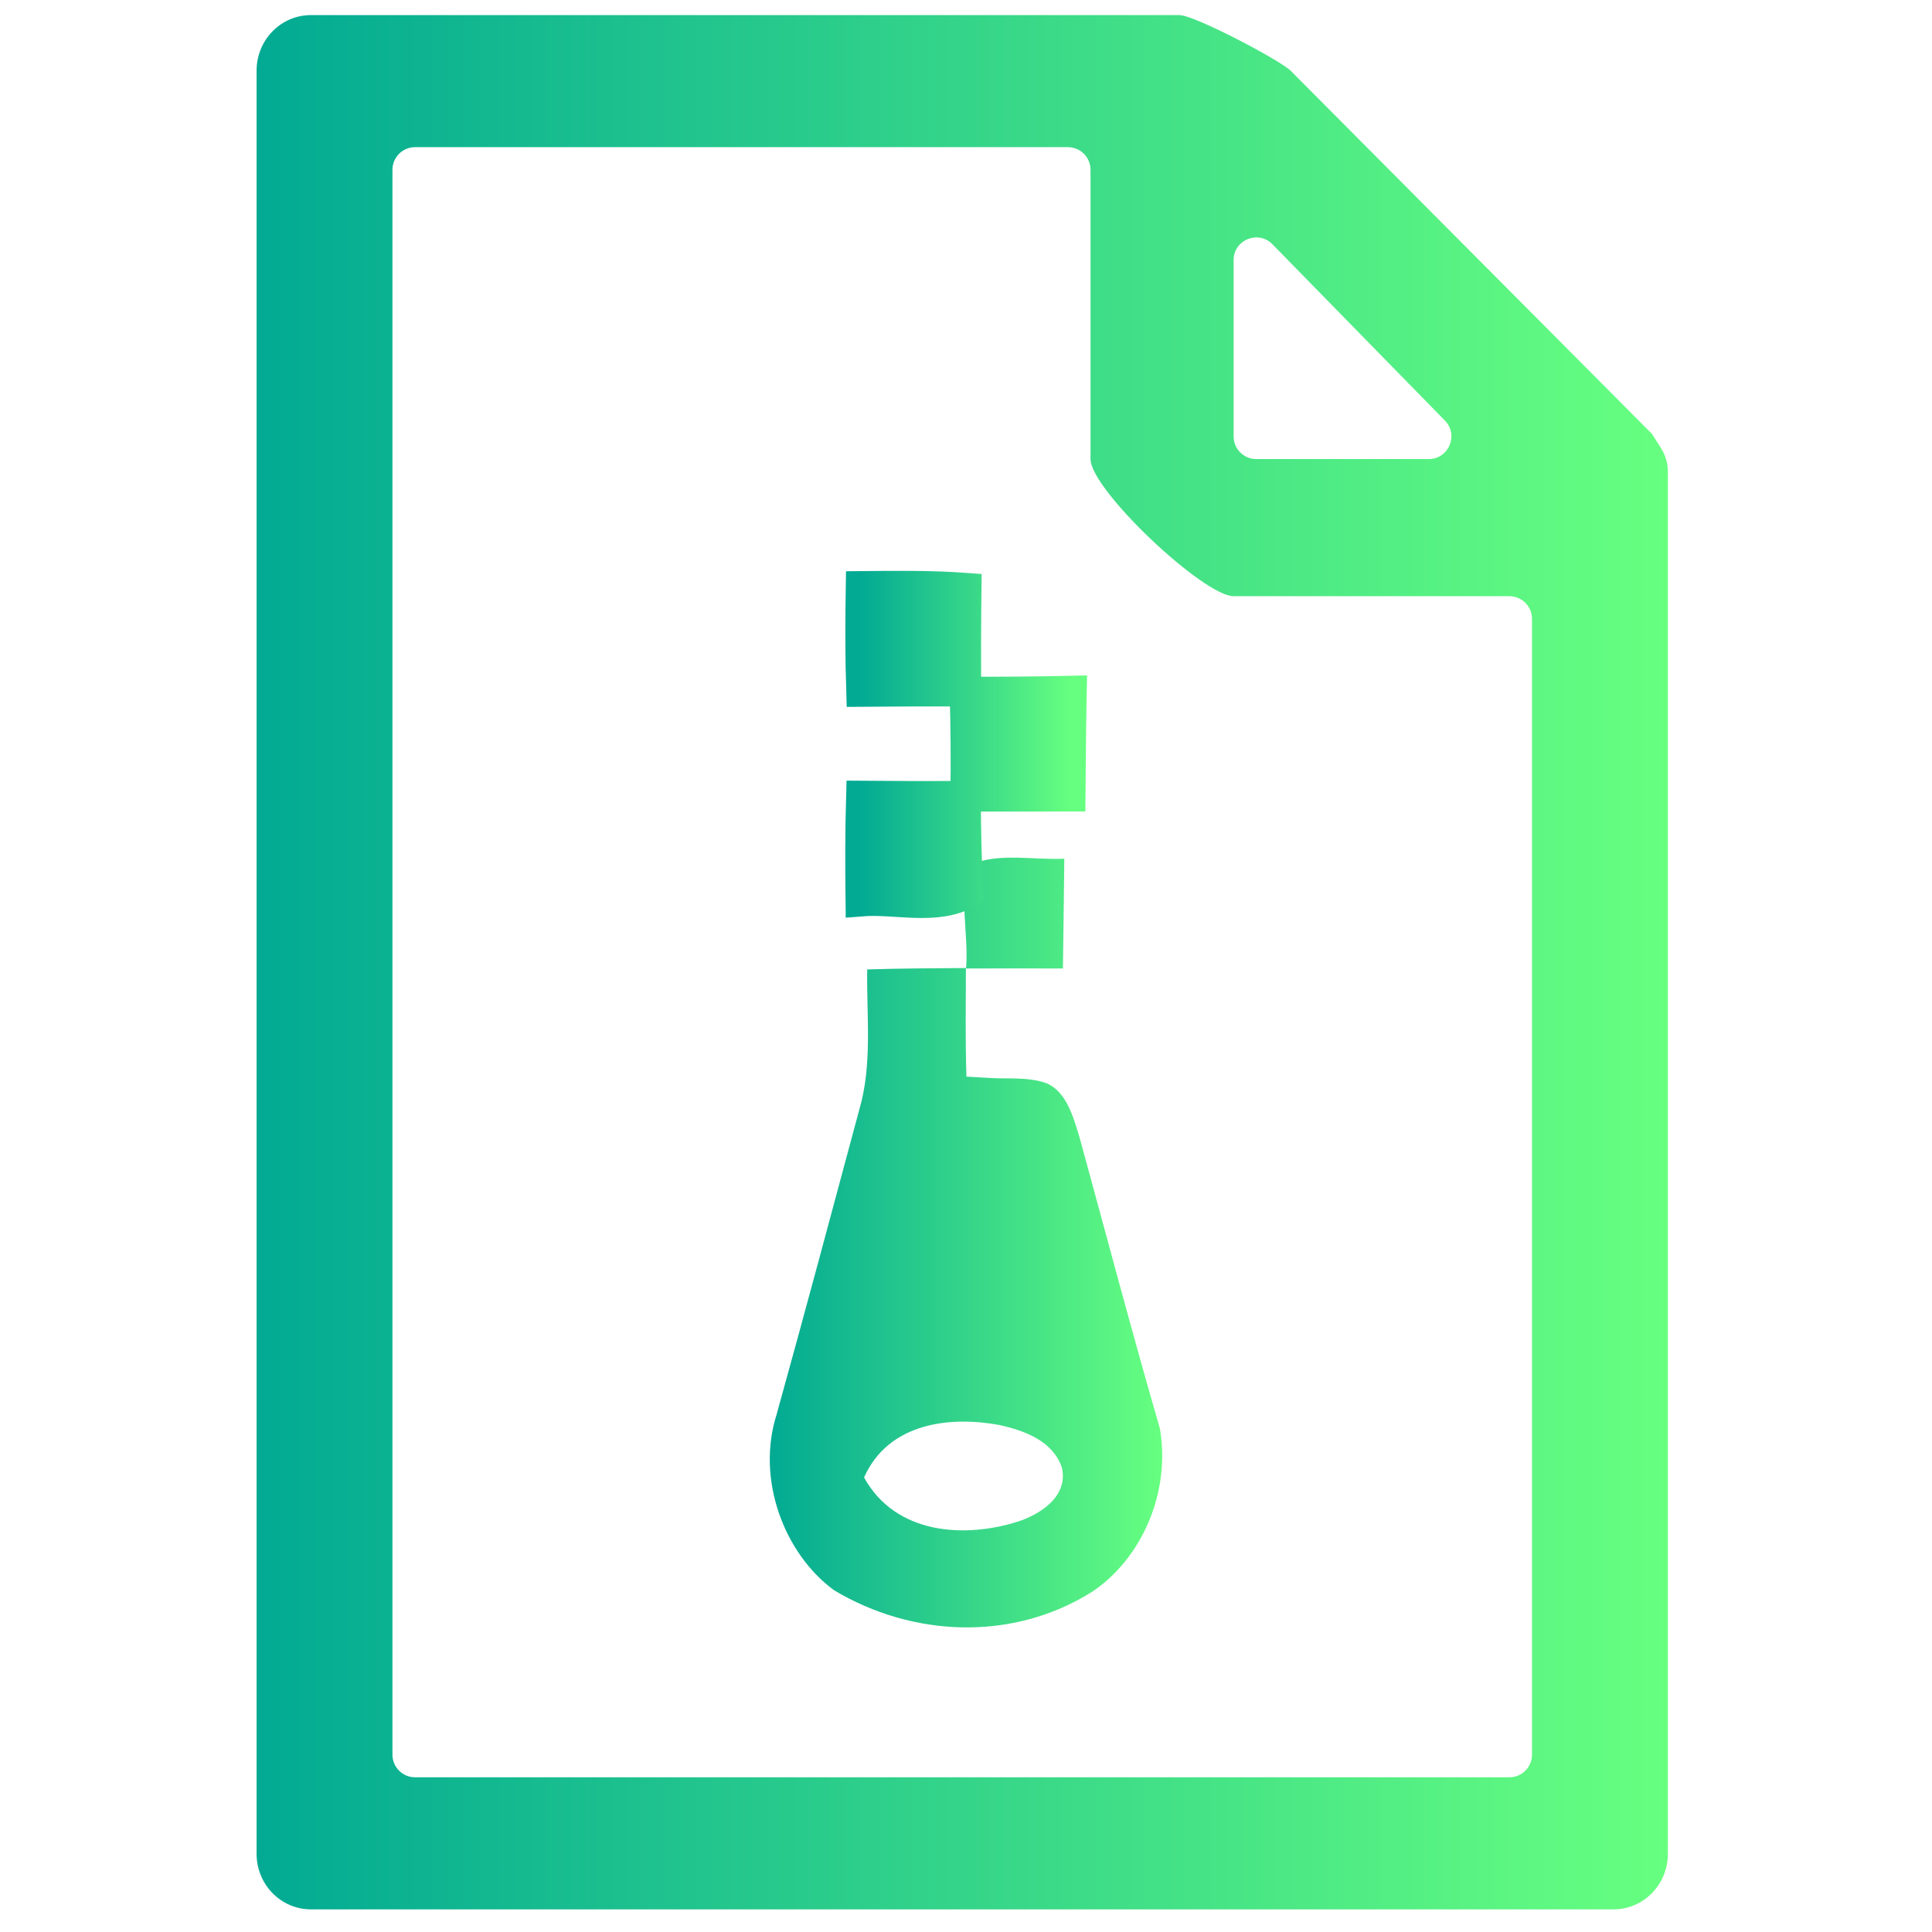 <svg width="256" height="256" viewBox="0 0 256 256" fill="none" xmlns="http://www.w3.org/2000/svg">
<path d="M221 62.437C221 61.433 220.677 60.318 220.141 59.468C219.561 58.549 218.901 57.501 218.9 57.5L171 9.354C169.555 7.957 158.291 2 156.269 2H41.192C37.22 2 34 5.292 34 9.354V245.646C34 249.708 37.22 253 41.192 253H213.808C217.78 253 221 249.708 221 245.646V68.182C221 66.486 221 65.708 221 62.437ZM163.462 34.464C163.462 31.775 166.726 30.444 168.606 32.367L191.458 55.73C193.316 57.63 191.97 60.828 189.313 60.828H166.462C164.805 60.828 163.462 59.485 163.462 57.828V34.464ZM55 235.5C53.343 235.5 52 234.157 52 232.5V22.5C52 20.843 53.343 19.5 55 19.5H141.5C143.157 19.5 144.5 20.843 144.5 22.5V60.828C144.5 64.889 159.489 79 163.462 79H200C201.657 79 203 80.343 203 82V232.5C203 234.157 201.657 235.5 200 235.5H55Z" fill="url(#paint0_linear)"/>
<path d="M128.502 114.58C132.499 112.941 136.858 113.987 141.022 113.784L141.008 115.579C140.952 119.824 140.911 124.069 140.841 128.33C136.566 128.315 132.276 128.315 127.987 128.33C127.973 133.107 127.903 137.883 128.057 142.659C128.753 142.706 130.132 142.784 130.828 142.815C133.446 143.018 136.162 142.628 138.71 143.548C141.342 144.719 142.22 148.013 143.055 150.744C146.579 163.589 149.977 176.497 153.695 189.296C155.158 197.818 151.23 206.621 144.643 210.96C134.198 217.5 120.968 216.969 110.509 210.71C103.88 205.84 100.176 195.992 102.905 187.423C106.638 173.968 110.245 160.499 113.865 147.014C115.62 141.02 114.812 134.636 114.91 128.455C119.269 128.315 123.642 128.299 128.015 128.268C128.377 123.773 126.97 118.7 128.502 114.58ZM114.492 195.773C118.698 203.39 127.903 203.827 134.853 201.626C137.652 200.737 141.663 198.333 140.688 194.4C139.393 190.794 135.563 189.53 132.457 188.828C126.037 187.626 117.765 188.422 114.492 195.773Z" fill="url(#paint1_linear)"/>
<path d="M114.068 77.674C118.728 77.629 123.404 77.57 128.049 77.913C127.989 82.506 127.989 87.084 128.004 91.662C132.664 91.692 137.325 91.647 142 91.542L141.97 93.034C141.895 97.194 141.88 101.355 141.836 105.53C137.205 105.545 132.59 105.53 127.974 105.53C127.959 109.795 128.079 114.06 128.273 118.325C123.971 120.711 118.743 119.041 114.038 119.428C113.979 114.776 113.978 110.108 114.113 105.456C118.714 105.5 123.314 105.5 127.93 105.485C128.004 100.848 127.974 96.225 127.825 91.602C123.254 91.602 118.684 91.602 114.128 91.647C113.978 86.994 113.993 82.327 114.068 77.674Z" fill="url(#paint2_linear)" stroke="url(#paint3_linear)" stroke-width="4"/>
<defs>
<linearGradient id="paint0_linear" x1="34" y1="127.5" x2="221" y2="127.5" gradientUnits="userSpaceOnUse">
<stop stop-color="#02AA93"/>
<stop offset="1" stop-color="#67FF80"/>
</linearGradient>
<linearGradient id="paint1_linear" x1="102" y1="164.639" x2="154" y2="164.639" gradientUnits="userSpaceOnUse">
<stop stop-color="#02AA93"/>
<stop offset="1" stop-color="#67FF80"/>
</linearGradient>
<linearGradient id="paint2_linear" x1="114" y1="98.639" x2="142" y2="98.639" gradientUnits="userSpaceOnUse">
<stop stop-color="#02AA93"/>
<stop offset="1" stop-color="#67FF80"/>
</linearGradient>
<linearGradient id="paint3_linear" x1="114" y1="98.639" x2="142" y2="98.639" gradientUnits="userSpaceOnUse">
<stop stop-color="#02AA93"/>
<stop offset="1" stop-color="#67FF80"/>
</linearGradient>
</defs>
</svg>
